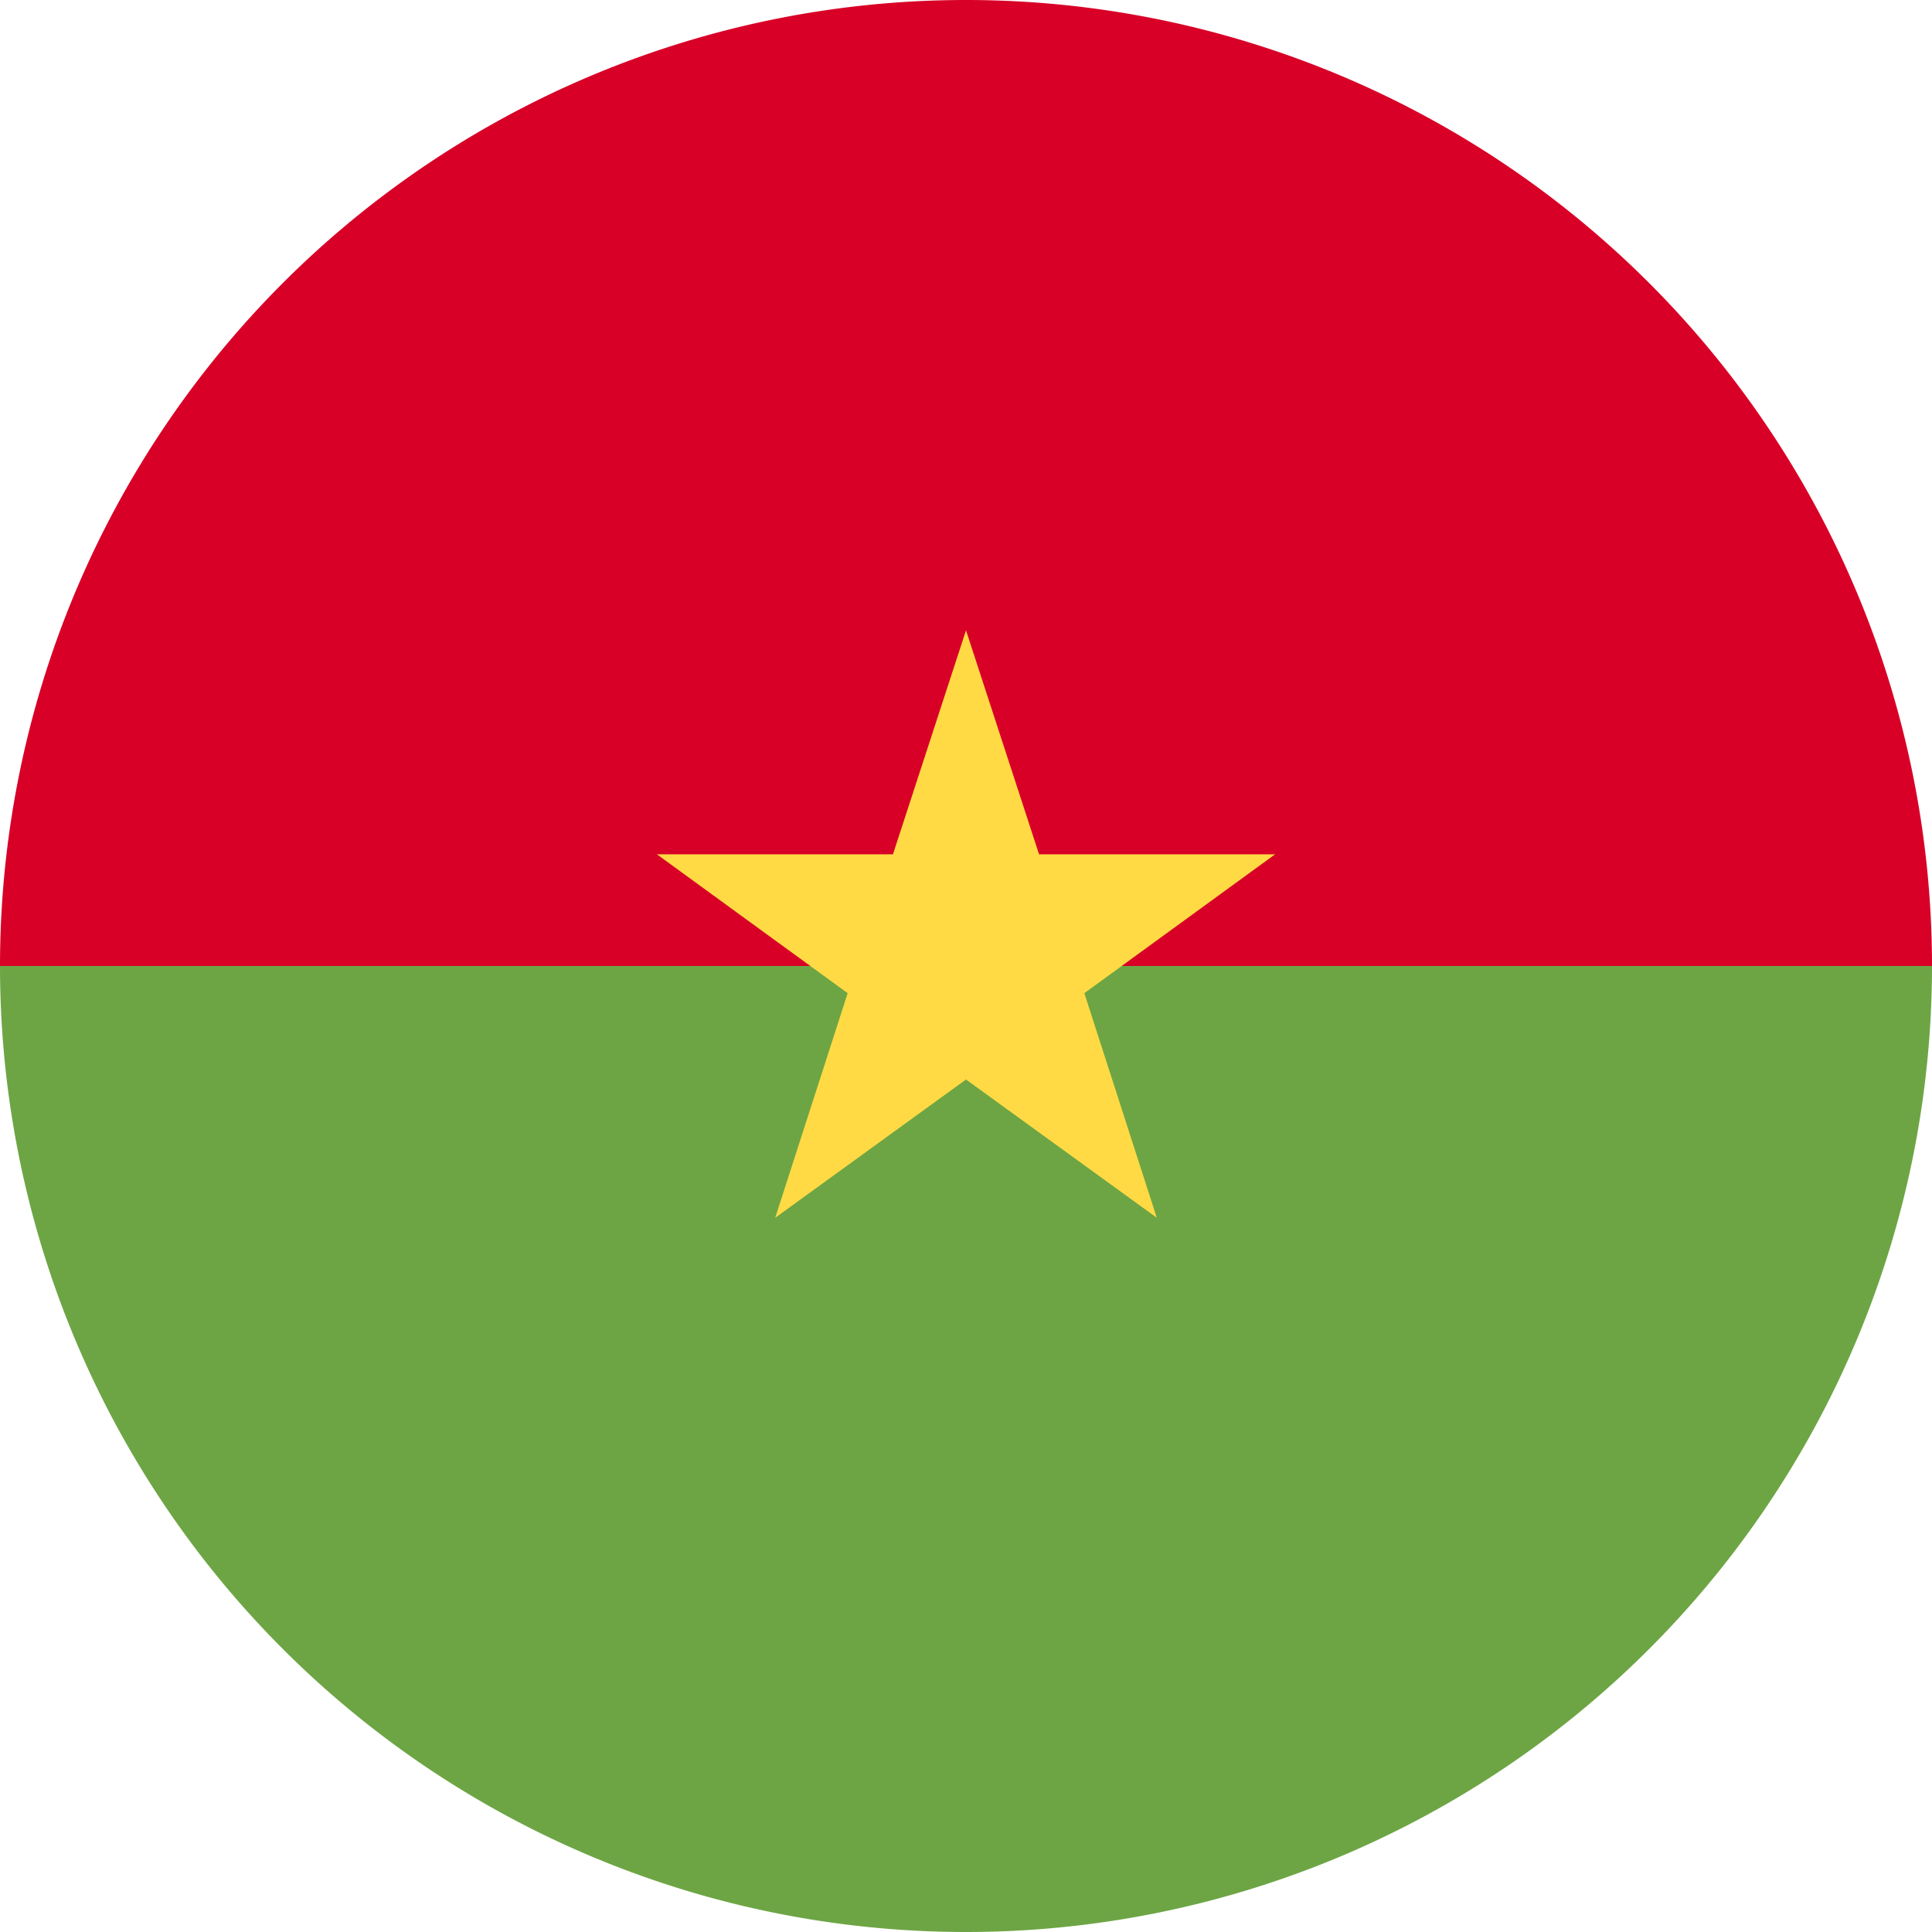 <svg xmlns="http://www.w3.org/2000/svg" viewBox="0 0 32 32">
    <defs>
        <style>
            .cls-1{fill:#d80027}.cls-2{fill:#6da544}.cls-3{fill:#ffda44}
        </style>
    </defs>
    <g id="Layer_2" data-name="Layer 2">
        <g id="bf">
            <path d="M0 16a16 16 0 0 1 32 0c-.7 0-16 2.09-16 2.09z" class="cls-1"/>
            <path d="M32 16a16 16 0 0 1-32 0" class="cls-2"/>
            <path d="M16 10.44l1.21 3.71h3.91l-3.16 2.3 1.2 3.72L16 17.88l-3.16 2.29 1.2-3.72-3.16-2.3h3.91L16 10.44z" class="cls-3"/>
        </g>
    </g>
</svg>
